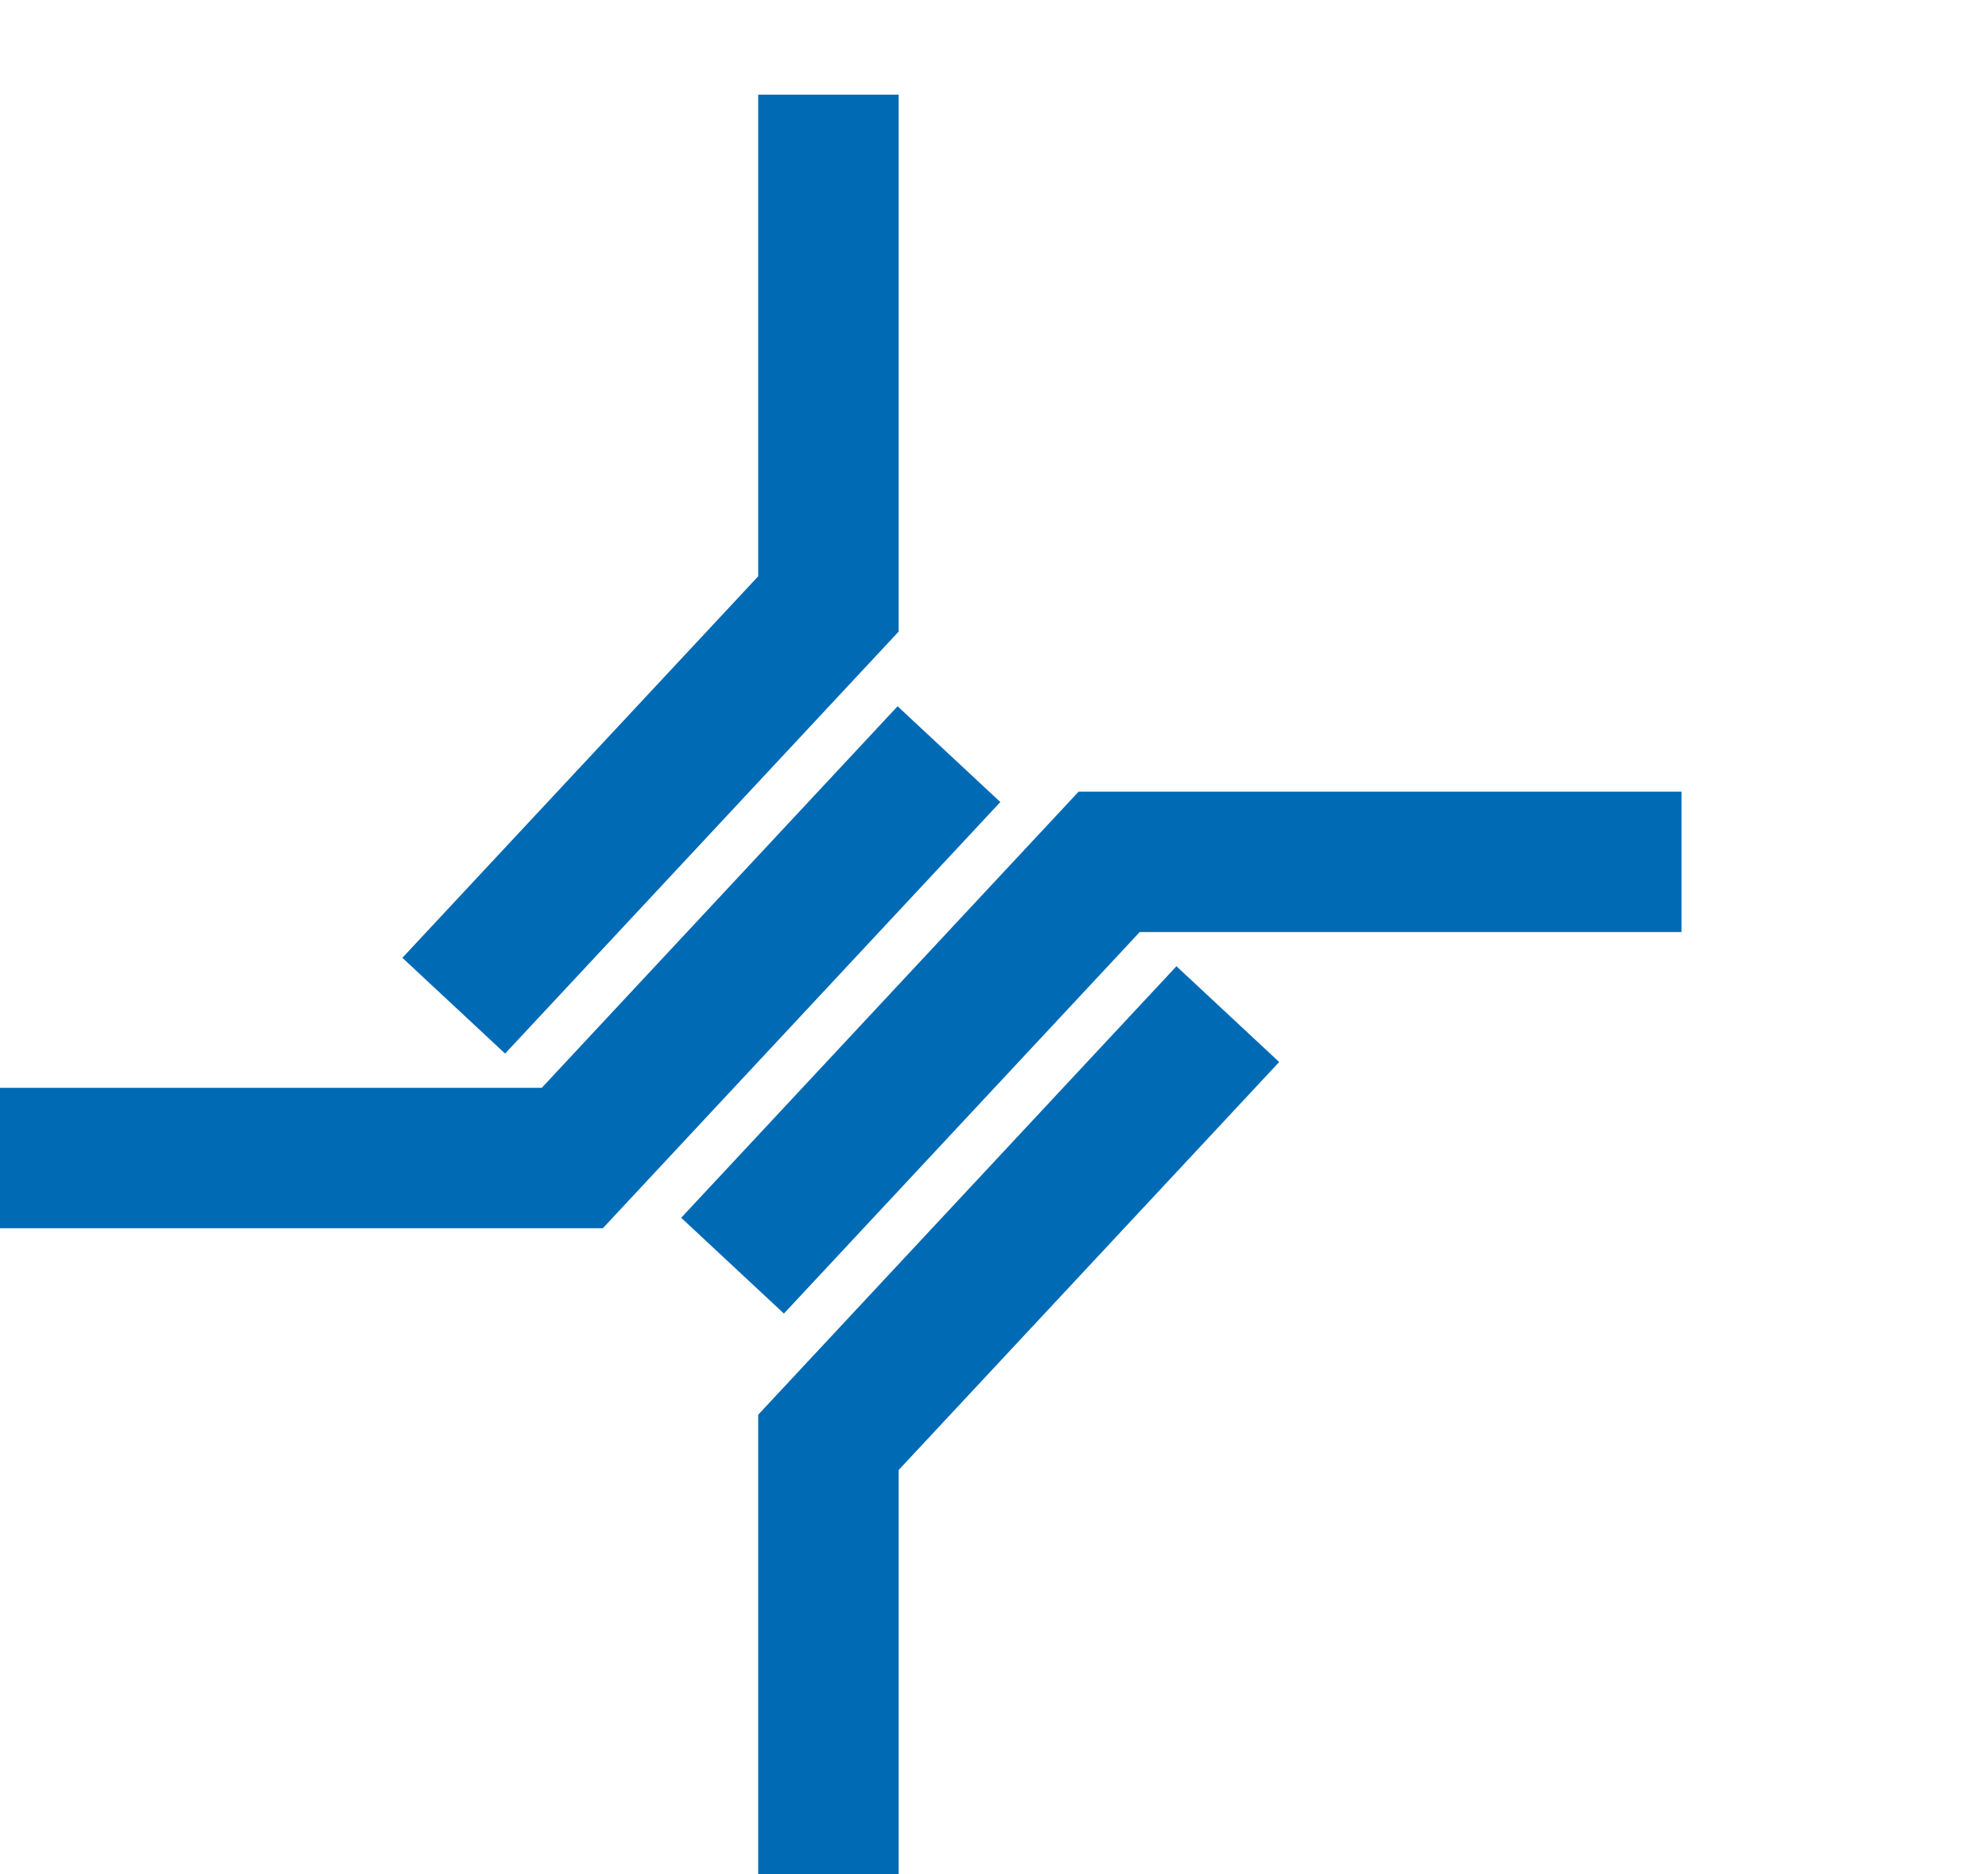 <?xml version="1.0" encoding="UTF-8" standalone="no"?>
<!DOCTYPE svg PUBLIC "-//W3C//DTD SVG 1.1//EN" "http://www.w3.org/Graphics/SVG/1.1/DTD/svg11.dtd">
<svg width="100%" height="100%" viewBox="0 0 105 99" version="1.1" xmlns="http://www.w3.org/2000/svg" xmlns:xlink="http://www.w3.org/1999/xlink" xml:space="preserve" xmlns:serif="http://www.serif.com/" style="fill-rule:evenodd;clip-rule:evenodd;stroke-linejoin:round;stroke-miterlimit:2;">
    <g transform="matrix(1,0,0,1,40.046,55.655)">
        <path d="M0,-50.655L0,-25.212L-18.794,-5.059L-13.368,0L7.417,-22.29L7.417,-50.655L0,-50.655Z" style="fill:rgb(0,106,180);"/>
    </g>
    <g transform="matrix(1,0,0,1,40.046,79.398)">
        <path d="M0,-4.666L0,23.69L7.417,23.69L7.417,-1.744L27.516,-23.297L22.09,-28.356L0,-4.666Z" style="fill:rgb(0,106,180);"/>
    </g>
    <g transform="matrix(1,0,0,1,0,37.309)">
        <path d="M0,27.572L31.841,27.572L52.834,5.059L47.408,0L28.615,20.154L0,20.154L0,27.572Z" style="fill:rgb(0,106,180);"/>
    </g>
    <g transform="matrix(1,0,0,1,60.197,61.97)">
        <path d="M0,-12.735L28.615,-12.735L28.615,-20.153L-3.226,-20.153L-24.219,2.359L-18.793,7.418L0,-12.735Z" style="fill:rgb(0,106,180);"/>
    </g>
</svg>
